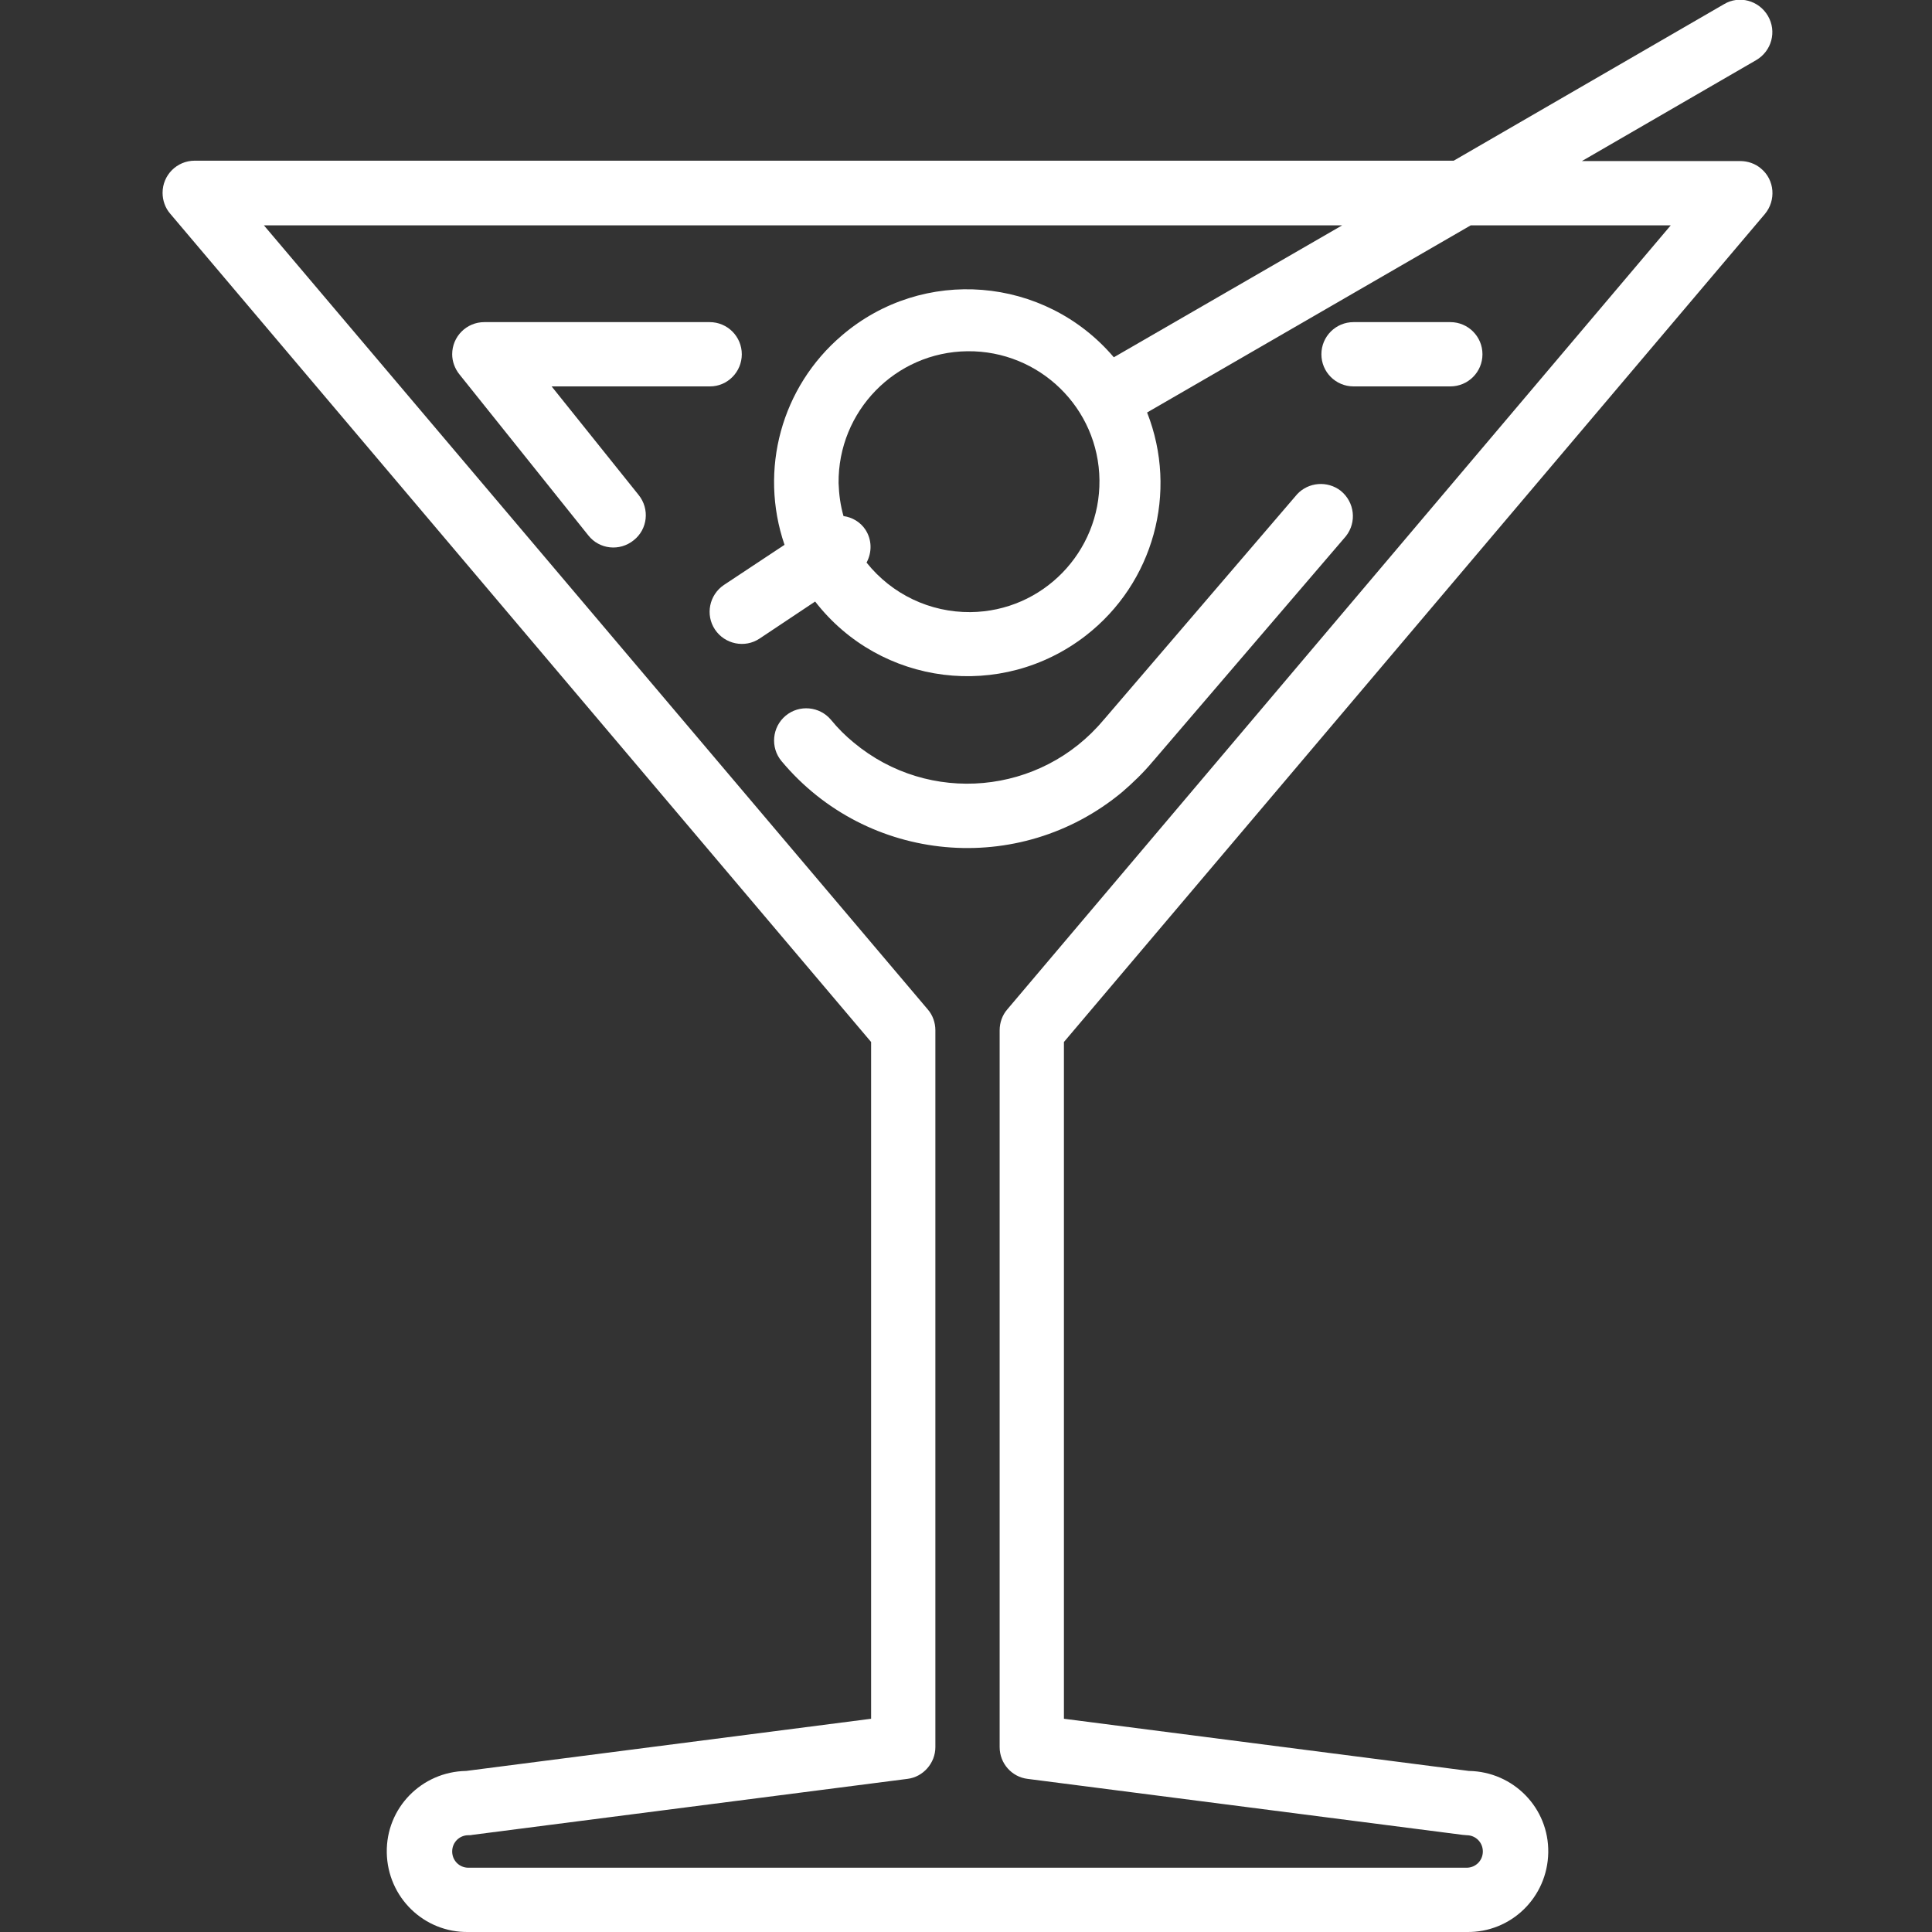<?xml version="1.0" encoding="utf-8"?>
<!-- Generator: Adobe Illustrator 22.1.0, SVG Export Plug-In . SVG Version: 6.00 Build 0)  -->
<svg version="1.1" id="Слой_1" xmlns="http://www.w3.org/2000/svg" xmlns:xlink="http://www.w3.org/1999/xlink" x="0px" y="0px"
	 viewBox="0 0 511 511" style="enable-background:new 0 0 511 511;" xml:space="preserve">
<rect x="0" y="0" width="511" height="511" fill="#333333" stroke="none"/>
<style type="text/css">
	.st0{fill:#FFFFFF;}
</style>
<path class="st0" d="M343.1,130.7L292,190.3l-0.1,0.1c-16.6,19.9-46.2,22.6-66.1,6c-2.2-1.8-4.2-3.8-6-6c-3-3.6-8.4-4.1-12-1.1
	c-3.6,3-4.1,8.4-1.1,12c22.6,27.1,62.9,30.8,90.1,8.2c2.9-2.5,5.7-5.2,8.1-8.1l0.1-0.1l51-59.5c2.9-3.7,2.3-9-1.4-12
	C351.1,127.1,346.1,127.5,343.1,130.7L343.1,130.7z"/>
<path class="st0" d="M196.2,93.7c0-4.7-3.8-8.5-8.5-8.5h-59.6c-4.7,0-8.5,3.8-8.5,8.5c0,1.9,0.7,3.8,1.9,5.3l34.1,42.6
	c2.9,3.7,8.3,4.3,12,1.3c3.7-2.9,4.3-8.3,1.3-12l-23-28.7h41.9C192.4,102.2,196.2,98.4,196.2,93.7z"/>
<path class="st0" d="M358,85.2c-4.7,0-8.5,3.8-8.5,8.5c0,4.7,3.8,8.5,8.5,8.5h25.6c4.7,0,8.5-3.8,8.5-8.5c0-4.7-3.8-8.5-8.5-8.5H358
	z"/>
<path class="st0" d="M467.6,4.2c-2.4-4.1-7.6-5.5-11.6-3.1l-71.5,41.4h-333c-4.7,0-8.5,3.8-8.5,8.5c0,2,0.7,4,2,5.5l185.4,219.1v179
	l-107.1,13.8c-11.8,0.2-21.2,9.8-21,21.6c0.2,11.8,9.8,21.2,21.6,21h264c11.8,0.2,21.4-9.2,21.6-21c0.2-11.8-9.2-21.4-21-21.6
	l-107.1-13.8v-179L466.8,56.6c3-3.6,2.6-9-1-12c-1.5-1.3-3.5-2-5.5-2h-41.9l46.1-26.7C468.6,13.5,470,8.3,467.6,4.2z M441.9,59.6
	L266.4,267c-1.3,1.5-2,3.5-2,5.5v189.6c0,4.3,3.2,7.9,7.4,8.4l115,14.8c0.4,0,0.7,0.1,1.1,0.1c2.4,0,4.3,1.9,4.3,4.3
	c0,2.4-1.9,4.3-4.3,4.3h-264c-2.4,0-4.3-1.9-4.3-4.3c0-2.4,1.9-4.3,4.3-4.3c0.4,0,0.7,0,1.1-0.1l115-14.8c4.2-0.5,7.4-4.2,7.4-8.4
	V272.5c0-2-0.7-4-2-5.5L69.8,59.6H355l-60.4,34.9c-18.3-21.5-50.5-24.1-71.9-5.8c-16,13.6-22,35.5-15.2,55.4l-16,10.6
	c-3.9,2.6-5,7.9-2.4,11.8c2.6,3.9,7.9,5,11.8,2.4l14.7-9.8c17.3,22.3,49.3,26.3,71.6,9c17.9-13.9,24.5-37.9,16.2-59L389,59.6H441.9z
	 M228.9,140.1c-1.3-2-3.5-3.3-5.8-3.6c-0.8-2.8-1.2-5.7-1.3-8.7c-0.2-19,15-34.7,34.1-34.9c19-0.2,34.7,15,34.9,34.1
	c0.2,19-15,34.7-34.1,34.9c-10.7,0.1-20.8-4.7-27.5-13.1C230.7,146,230.6,142.7,228.9,140.1z"/>
</svg>
